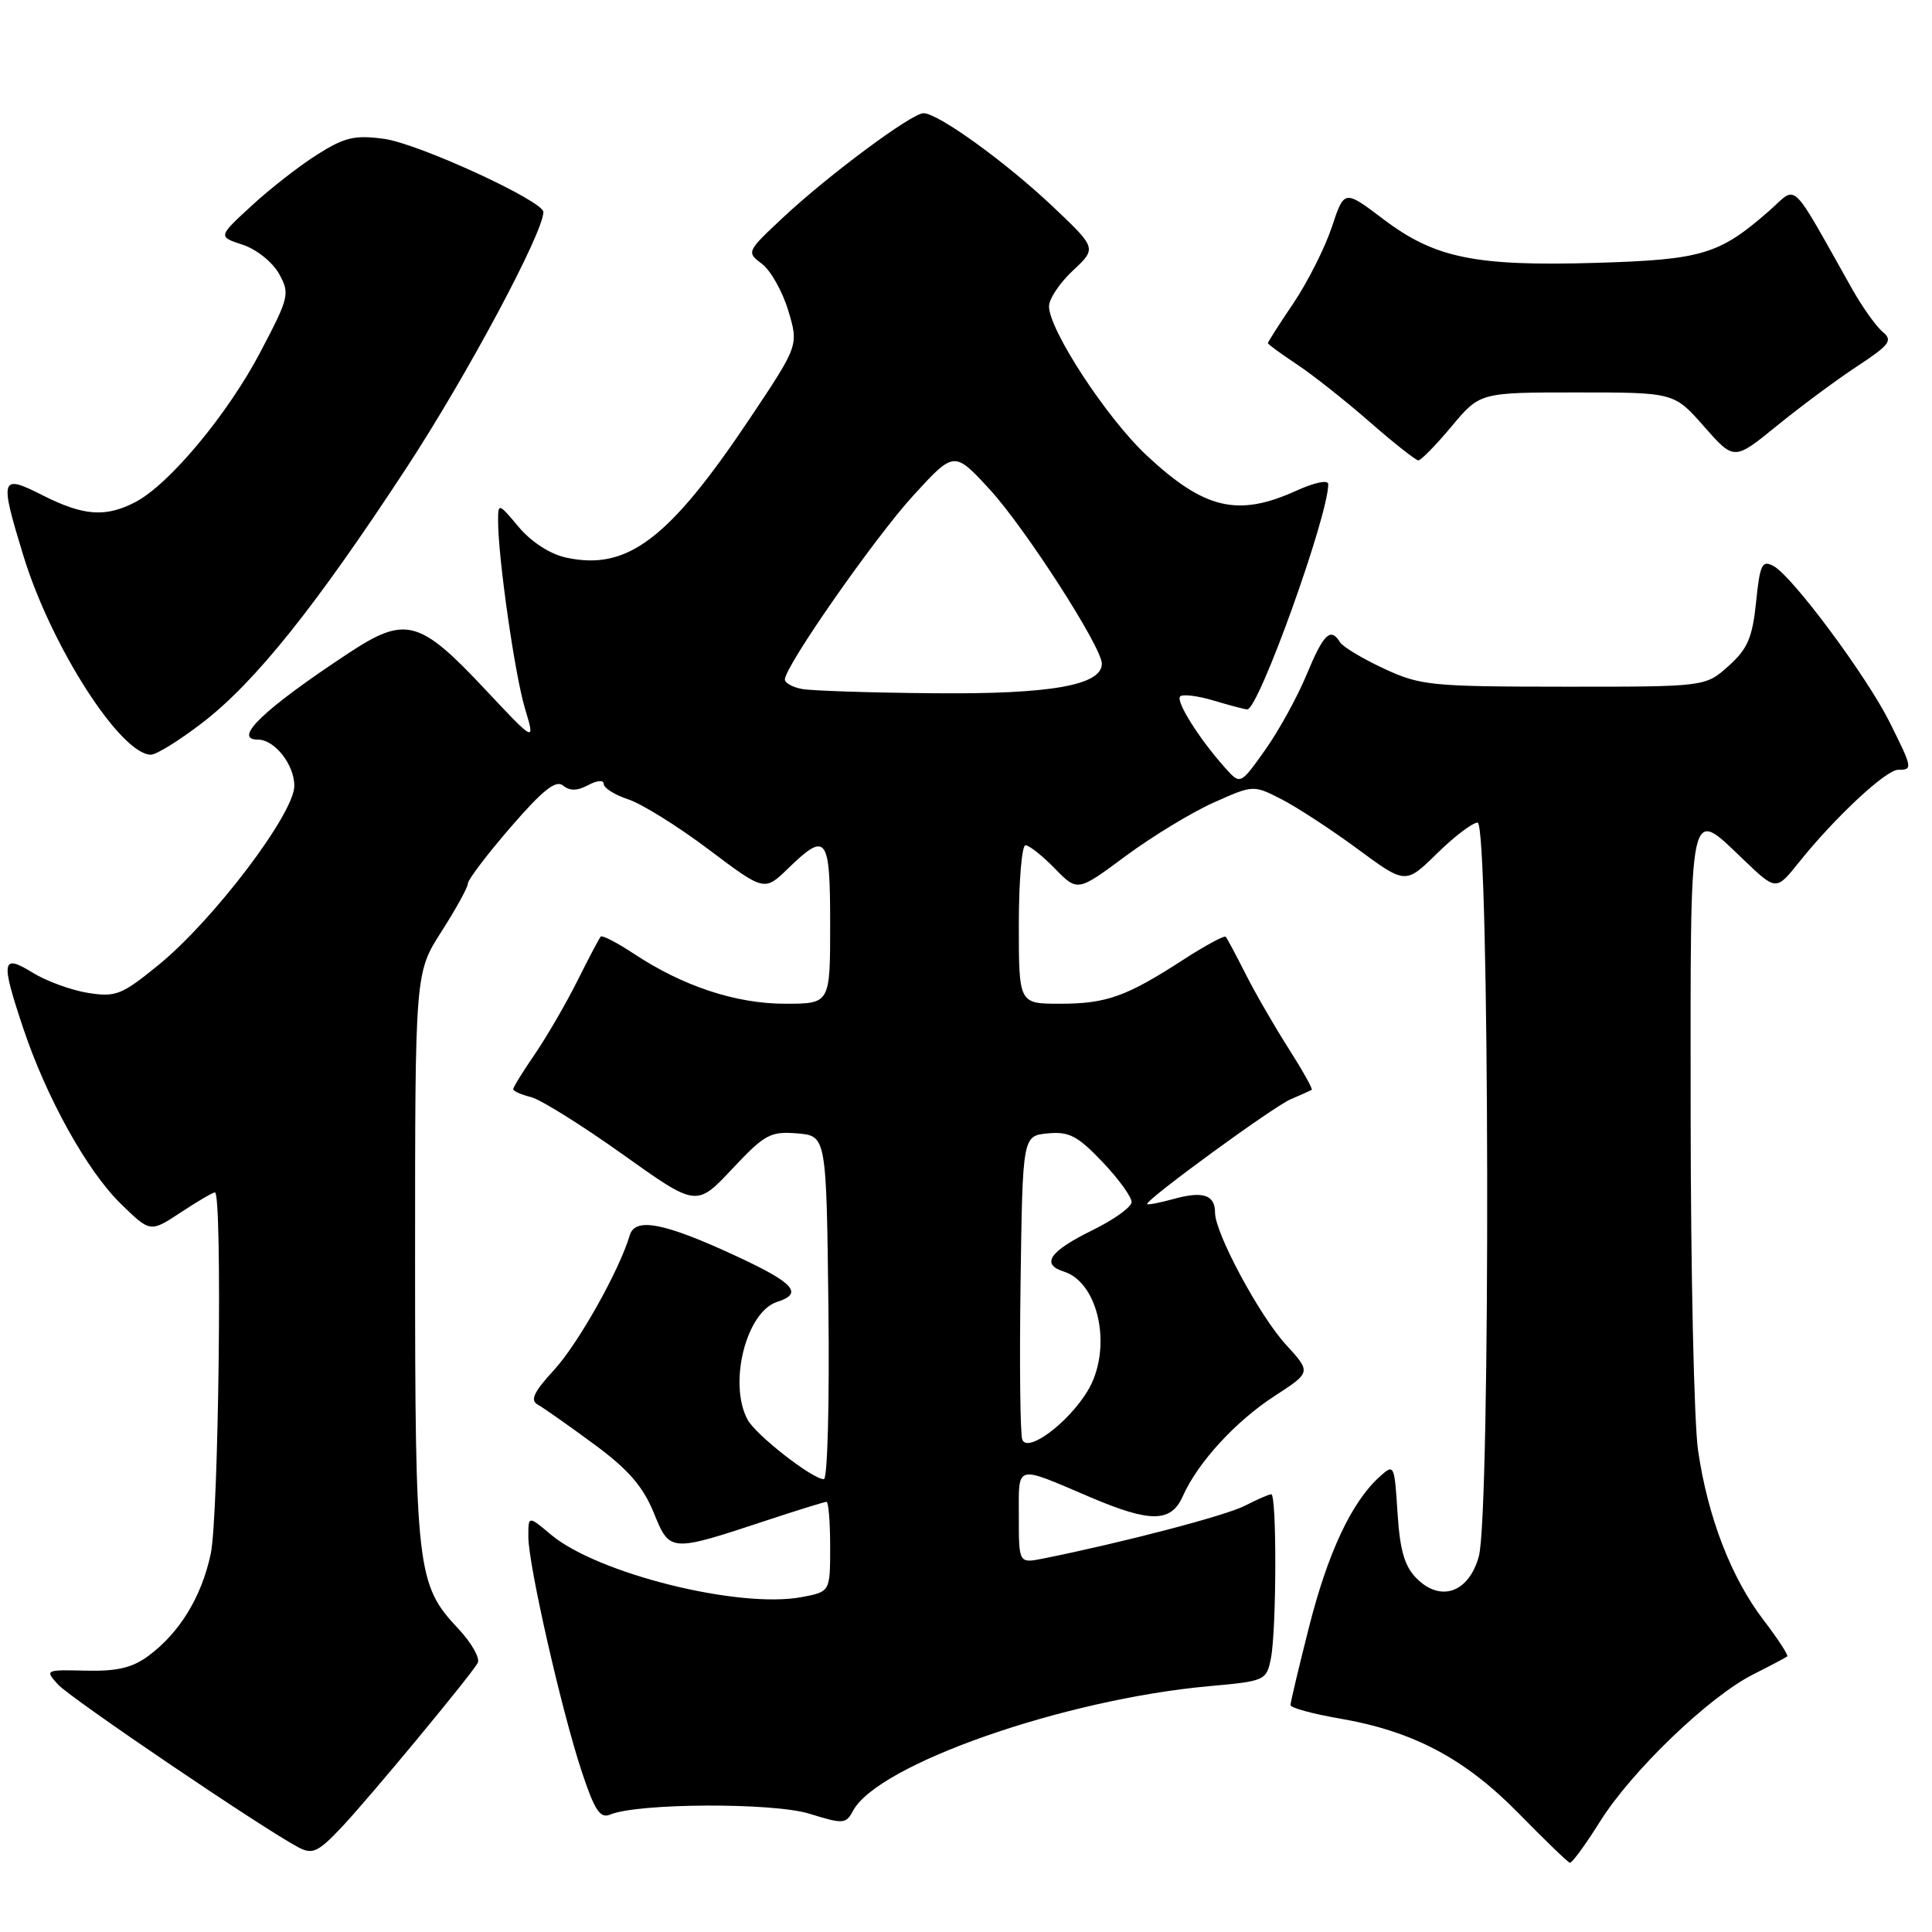 <?xml version="1.0" encoding="UTF-8" standalone="no"?>
<!DOCTYPE svg PUBLIC "-//W3C//DTD SVG 1.1//EN" "http://www.w3.org/Graphics/SVG/1.1/DTD/svg11.dtd" >
<svg xmlns="http://www.w3.org/2000/svg" xmlns:xlink="http://www.w3.org/1999/xlink" version="1.1" viewBox="0 0 256 256">
 <g >
 <path fill="currentColor"
d=" M 212.00 241.38 C 216.19 234.68 226.44 224.83 232.28 221.88 C 234.60 220.71 236.64 219.63 236.82 219.48 C 236.99 219.32 235.57 217.14 233.65 214.63 C 229.38 209.03 226.28 200.99 225.00 192.17 C 224.47 188.50 224.03 168.51 224.02 147.75 C 224.00 105.36 223.67 106.91 231.13 114.01 C 235.35 118.03 235.35 118.03 238.37 114.26 C 243.14 108.30 249.90 102.00 251.52 102.00 C 253.47 102.00 253.43 101.80 250.40 95.72 C 247.34 89.58 237.49 76.33 235.00 75.00 C 233.48 74.19 233.20 74.77 232.69 79.79 C 232.20 84.50 231.57 85.98 229.04 88.25 C 225.97 91.00 225.97 91.00 207.23 90.99 C 189.60 90.98 188.20 90.84 183.37 88.59 C 180.55 87.28 177.94 85.71 177.56 85.10 C 176.31 83.07 175.38 83.97 173.13 89.40 C 171.90 92.37 169.42 96.87 167.62 99.40 C 164.35 104.00 164.35 104.00 162.34 101.75 C 158.88 97.88 155.76 92.91 156.38 92.28 C 156.72 91.95 158.73 92.20 160.86 92.84 C 162.99 93.48 164.97 94.00 165.27 94.00 C 166.78 94.00 176.00 68.37 176.00 64.15 C 176.00 63.55 174.19 63.92 171.75 65.03 C 164.01 68.54 159.57 67.49 151.89 60.30 C 146.64 55.39 139.00 43.71 139.00 40.59 C 139.00 39.61 140.42 37.47 142.17 35.85 C 145.33 32.89 145.33 32.89 139.45 27.32 C 133.22 21.44 124.30 15.00 122.37 15.00 C 120.81 15.00 109.75 23.21 103.74 28.84 C 98.93 33.34 98.89 33.41 100.97 34.97 C 102.12 35.84 103.69 38.63 104.45 41.16 C 105.83 45.76 105.83 45.76 99.37 55.43 C 88.64 71.47 83.11 75.66 75.00 73.88 C 72.90 73.43 70.40 71.81 68.75 69.85 C 66.05 66.63 66.00 66.62 66.00 69.04 C 66.01 73.97 68.22 89.43 69.56 93.87 C 70.93 98.43 70.93 98.43 64.22 91.28 C 55.58 82.07 53.72 81.58 46.21 86.53 C 35.01 93.91 30.72 98.00 34.17 98.00 C 36.39 98.00 39.00 101.31 39.00 104.13 C 39.00 107.80 28.31 121.90 21.03 127.84 C 16.11 131.85 15.35 132.15 11.63 131.56 C 9.41 131.20 6.11 129.99 4.30 128.87 C 0.22 126.35 0.07 127.28 3.09 136.28 C 6.17 145.49 11.55 155.16 15.99 159.49 C 19.91 163.32 19.91 163.32 23.94 160.66 C 26.15 159.20 28.19 158.00 28.48 158.00 C 29.48 158.00 28.99 200.96 27.92 205.91 C 26.70 211.61 23.80 216.35 19.67 219.41 C 17.54 220.99 15.50 221.47 11.37 221.37 C 5.99 221.24 5.93 221.27 7.69 223.21 C 9.35 225.04 34.97 242.39 39.59 244.81 C 41.40 245.75 42.17 245.39 45.19 242.20 C 48.87 238.31 62.14 222.30 63.29 220.37 C 63.66 219.75 62.49 217.68 60.68 215.76 C 55.24 209.99 55.00 207.92 55.00 166.59 C 55.00 128.90 55.00 128.90 58.50 123.43 C 60.43 120.42 62.00 117.56 62.00 117.06 C 62.00 116.57 64.55 113.21 67.67 109.60 C 71.93 104.68 73.66 103.30 74.61 104.09 C 75.49 104.82 76.49 104.81 77.94 104.03 C 79.15 103.39 80.00 103.32 80.00 103.89 C 80.00 104.41 81.46 105.33 83.25 105.92 C 85.04 106.51 89.83 109.49 93.89 112.55 C 101.29 118.12 101.29 118.12 104.44 115.06 C 109.53 110.13 110.00 110.76 110.00 122.50 C 110.00 133.00 110.00 133.00 104.04 133.00 C 97.51 133.00 90.49 130.68 83.98 126.37 C 81.77 124.91 79.80 123.89 79.60 124.10 C 79.40 124.32 78.00 126.97 76.49 130.00 C 74.97 133.03 72.44 137.38 70.87 139.68 C 69.29 141.98 68.00 144.07 68.00 144.32 C 68.00 144.58 69.06 145.05 70.36 145.37 C 71.65 145.70 77.11 149.11 82.50 152.95 C 92.28 159.93 92.28 159.93 97.01 154.90 C 101.31 150.31 102.07 149.89 105.62 150.18 C 109.50 150.50 109.50 150.50 109.77 173.25 C 109.92 185.76 109.65 196.00 109.17 196.00 C 107.65 196.00 100.14 190.14 99.05 188.10 C 96.48 183.29 98.88 173.81 102.99 172.50 C 106.46 171.40 105.23 170.01 97.75 166.53 C 88.09 162.03 84.17 161.25 83.45 163.67 C 82.07 168.33 76.63 178.02 73.43 181.51 C 70.71 184.47 70.21 185.54 71.27 186.13 C 72.03 186.55 75.36 188.90 78.68 191.34 C 83.22 194.68 85.18 196.93 86.61 200.41 C 88.78 205.72 88.70 205.72 101.77 201.40 C 105.77 200.08 109.26 199.00 109.52 199.00 C 109.78 199.00 110.00 201.68 110.00 204.95 C 110.00 210.91 110.00 210.91 106.25 211.62 C 97.92 213.19 79.14 208.51 72.98 203.33 C 70.00 200.82 70.00 200.82 70.01 203.66 C 70.02 207.40 74.44 226.81 77.11 234.82 C 78.80 239.91 79.53 241.00 80.85 240.44 C 84.51 238.91 102.44 238.83 107.26 240.33 C 111.74 241.72 112.09 241.70 113.03 239.94 C 116.32 233.79 140.93 225.18 160.17 223.43 C 167.64 222.76 167.81 222.68 168.40 219.75 C 169.15 215.99 169.19 198.00 168.45 198.00 C 168.15 198.00 166.58 198.68 164.97 199.51 C 162.45 200.82 148.81 204.39 138.25 206.51 C 135.00 207.16 135.00 207.16 135.00 200.96 C 135.00 193.92 134.38 194.09 144.50 198.40 C 152.46 201.79 155.18 201.75 156.73 198.25 C 158.71 193.79 163.72 188.33 168.90 184.97 C 173.74 181.83 173.74 181.83 170.39 178.17 C 166.88 174.34 161.00 163.39 161.00 160.69 C 161.00 158.32 159.40 157.79 155.51 158.87 C 153.58 159.40 152.00 159.70 152.00 159.53 C 152.00 158.84 168.69 146.66 171.00 145.67 C 172.38 145.08 173.64 144.51 173.81 144.41 C 173.98 144.30 172.58 141.81 170.70 138.86 C 168.82 135.91 166.26 131.47 165.02 129.00 C 163.77 126.53 162.60 124.33 162.42 124.13 C 162.23 123.92 159.70 125.29 156.79 127.17 C 149.24 132.06 146.61 133.00 140.45 133.00 C 135.00 133.00 135.00 133.00 135.00 122.50 C 135.00 116.72 135.40 112.00 135.88 112.00 C 136.37 112.00 138.12 113.39 139.77 115.08 C 142.78 118.16 142.78 118.16 149.14 113.44 C 152.64 110.85 157.88 107.66 160.78 106.36 C 166.06 104.00 166.08 104.00 169.78 105.89 C 171.83 106.94 176.37 109.90 179.87 112.48 C 186.24 117.18 186.24 117.18 190.41 113.09 C 192.70 110.84 195.12 109.00 195.79 109.00 C 197.38 109.00 197.53 200.55 195.95 206.24 C 194.62 211.03 190.90 212.34 187.71 209.15 C 186.11 207.55 185.50 205.45 185.18 200.47 C 184.77 194.00 184.73 193.93 182.78 195.70 C 179.10 199.03 175.96 205.72 173.47 215.52 C 172.11 220.87 171.00 225.56 171.00 225.93 C 171.00 226.29 173.90 227.09 177.44 227.70 C 187.24 229.38 194.06 232.98 201.21 240.26 C 204.67 243.79 207.72 246.74 208.00 246.82 C 208.28 246.91 210.07 244.46 212.00 241.38 Z  M 26.84 95.75 C 33.81 90.38 41.77 80.44 53.84 62.02 C 61.84 49.82 72.00 30.83 72.00 28.09 C 72.00 26.63 55.45 19.02 50.90 18.40 C 47.01 17.87 45.68 18.18 42.05 20.47 C 39.70 21.95 35.77 25.01 33.33 27.27 C 28.88 31.36 28.88 31.36 32.16 32.43 C 33.98 33.03 36.11 34.73 36.97 36.27 C 38.43 38.92 38.33 39.36 34.50 46.65 C 30.17 54.90 22.39 64.23 17.90 66.55 C 13.97 68.58 11.06 68.36 5.67 65.64 C 0.05 62.79 -0.09 63.22 3.10 73.64 C 6.76 85.62 15.99 100.00 20.00 100.00 C 20.73 100.00 23.80 98.09 26.84 95.75 Z  M 192.34 56.50 C 196.10 52.00 196.10 52.00 208.96 52.00 C 221.83 52.00 221.83 52.00 225.80 56.52 C 229.78 61.03 229.78 61.03 235.41 56.45 C 238.50 53.93 243.28 50.38 246.03 48.57 C 250.42 45.68 250.84 45.11 249.46 43.97 C 248.59 43.25 246.79 40.71 245.44 38.33 C 237.00 23.37 238.27 24.56 234.42 27.94 C 227.83 33.72 225.55 34.41 211.51 34.83 C 195.48 35.30 190.12 34.21 183.30 29.04 C 178.12 25.12 178.12 25.12 176.47 30.10 C 175.56 32.84 173.28 37.35 171.41 40.14 C 169.53 42.92 168.00 45.32 168.00 45.47 C 168.00 45.61 169.72 46.87 171.83 48.27 C 173.93 49.66 178.28 53.10 181.48 55.90 C 184.69 58.71 187.60 61.00 187.94 61.00 C 188.29 61.00 190.27 58.98 192.34 56.50 Z  M 135.46 190.76 C 135.18 190.04 135.08 180.68 135.23 169.97 C 135.50 150.50 135.50 150.50 138.84 150.18 C 141.65 149.91 142.80 150.51 146.09 153.97 C 148.24 156.23 149.97 158.63 149.94 159.29 C 149.91 159.96 147.58 161.63 144.77 163.00 C 139.07 165.80 137.88 167.51 140.96 168.49 C 145.71 169.99 147.45 178.92 144.06 184.40 C 141.45 188.63 136.15 192.55 135.46 190.76 Z  M 106.25 91.29 C 105.01 91.06 104.00 90.49 104.00 90.04 C 104.00 88.29 115.93 71.21 121.05 65.62 C 126.44 59.74 126.44 59.74 131.15 64.86 C 135.85 69.98 146.00 85.75 146.00 87.94 C 146.00 90.80 139.22 92.00 123.78 91.86 C 115.38 91.79 107.49 91.53 106.25 91.29 Z "/>
</g>
</svg>